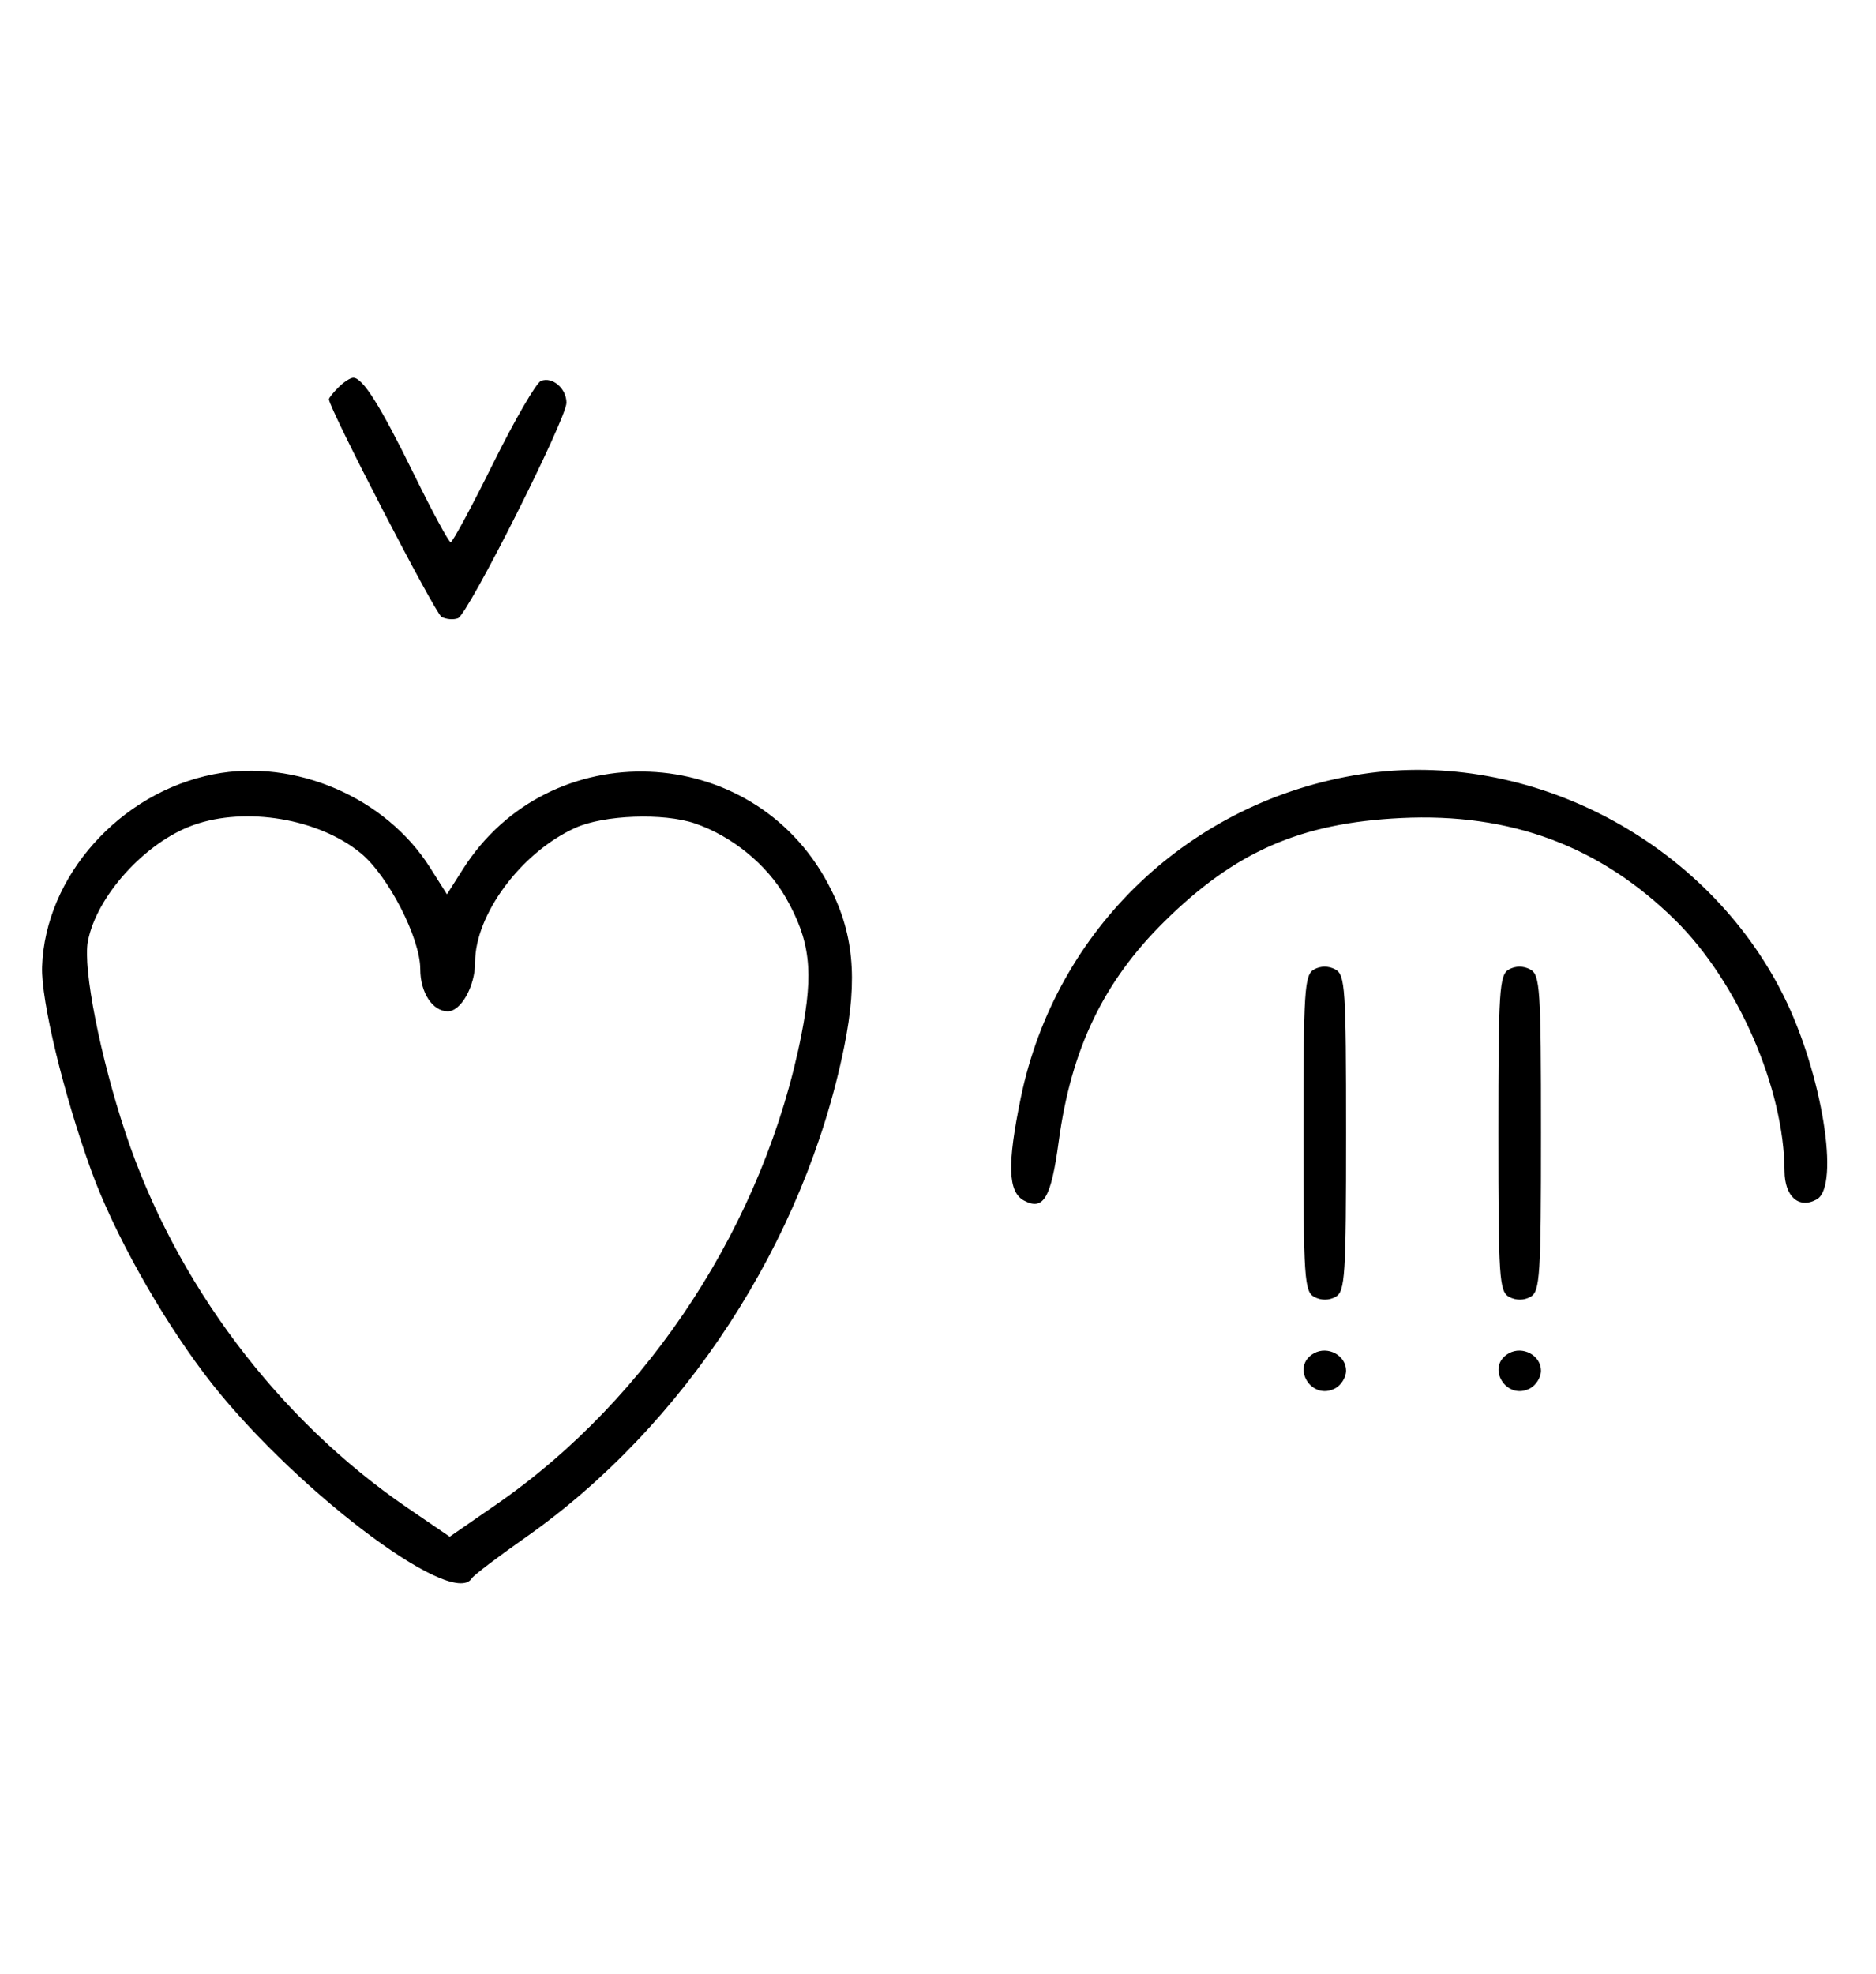 <svg xmlns="http://www.w3.org/2000/svg" width="308" height="324" viewBox="0 0 308 324" version="1.1">
	<path d="M 55.571 63.571 C 54.707 64.436, 54 65.317, 54 65.531 C 54 66.993, 71.421 100.653, 72.488 101.252 C 73.225 101.665, 74.440 101.768, 75.188 101.481 C 76.837 100.849, 93 68.755, 93 66.115 C 93 63.770, 90.710 61.790, 88.832 62.511 C 88.050 62.811, 84.520 68.894, 80.986 76.028 C 77.453 83.163, 74.306 89, 73.994 89 C 73.683 89, 70.969 83.984, 67.964 77.854 C 62.437 66.580, 59.559 62, 57.999 62 C 57.528 62, 56.436 62.707, 55.571 63.571 M 35.045 127.093 C 19.653 130.109, 7.403 143.868, 6.912 158.693 C 6.728 164.229, 10.436 179.602, 14.976 192.133 C 18.625 202.201, 26.072 215.584, 33.544 225.500 C 47.151 243.557, 74.242 264.271, 77.454 259.074 C 77.769 258.565, 81.706 255.570, 86.203 252.418 C 112.393 234.066, 132.136 203.704, 138.590 171.852 C 140.892 160.493, 140.145 152.929, 135.945 145.049 C 123.451 121.607, 90.230 120.276, 76.014 142.647 L 73.379 146.793 70.597 142.395 C 63.309 130.875, 48.429 124.470, 35.045 127.093 M 223.531 127.067 C 195.490 131.370, 173.314 152.437, 167.589 180.208 C 165.337 191.134, 165.478 195.650, 168.117 197.062 C 171.328 198.781, 172.564 196.672, 173.826 187.325 C 175.872 172.175, 181.179 161.129, 191.150 151.273 C 202.781 139.776, 213.521 135.078, 230.012 134.275 C 248.015 133.398, 262.694 138.864, 275.044 151.043 C 285.300 161.158, 292.919 178.645, 292.983 192.215 C 293.002 196.428, 295.359 198.498, 298.276 196.866 C 302.145 194.700, 299.123 176.104, 292.856 163.512 C 280.197 138.075, 251.184 122.823, 223.531 127.067 M 31.748 135.427 C 23.846 138.247, 15.822 147.101, 14.426 154.541 C 13.596 158.967, 16.454 173.491, 20.617 186 C 28.807 210.611, 45.624 232.964, 66.868 247.480 L 73.830 252.237 81.502 246.934 C 106.738 229.488, 125.548 200.517, 131.584 169.798 C 133.614 159.468, 133.025 154.372, 128.987 147.302 C 125.914 141.920, 120.154 137.222, 114.101 135.159 C 108.929 133.396, 99.123 133.761, 94.435 135.890 C 85.573 139.915, 78 150.092, 78 157.974 C 78 161.875, 75.695 166, 73.515 166 C 71.013 166, 69 162.918, 69 159.088 C 69 154.001, 63.752 143.766, 59.235 140.042 C 52.354 134.370, 40.355 132.355, 31.748 135.427 M 215.724 159.134 C 214.161 160.009, 214 162.521, 214 186.015 C 214 209.816, 214.145 212.007, 215.776 212.880 C 216.902 213.483, 218.182 213.478, 219.276 212.866 C 220.839 211.991, 221 209.479, 221 185.985 C 221 162.184, 220.855 159.993, 219.224 159.120 C 218.098 158.517, 216.818 158.522, 215.724 159.134 M 247.724 159.134 C 246.161 160.009, 246 162.521, 246 186.015 C 246 209.816, 246.145 212.007, 247.776 212.880 C 248.902 213.483, 250.182 213.478, 251.276 212.866 C 252.839 211.991, 253 209.479, 253 185.985 C 253 162.184, 252.855 159.993, 251.224 159.120 C 250.098 158.517, 248.818 158.522, 247.724 159.134 M 215.724 222.134 C 211.838 224.309, 215.294 229.983, 219.224 227.880 C 220.201 227.357, 221 226.061, 221 225 C 221 222.485, 218.005 220.858, 215.724 222.134 M 247.724 222.134 C 243.838 224.309, 247.294 229.983, 251.224 227.880 C 252.201 227.357, 253 226.061, 253 225 C 253 222.485, 250.005 220.858, 247.724 222.134 " stroke="none" fill="black" fill-rule="evenodd"/>
</svg>